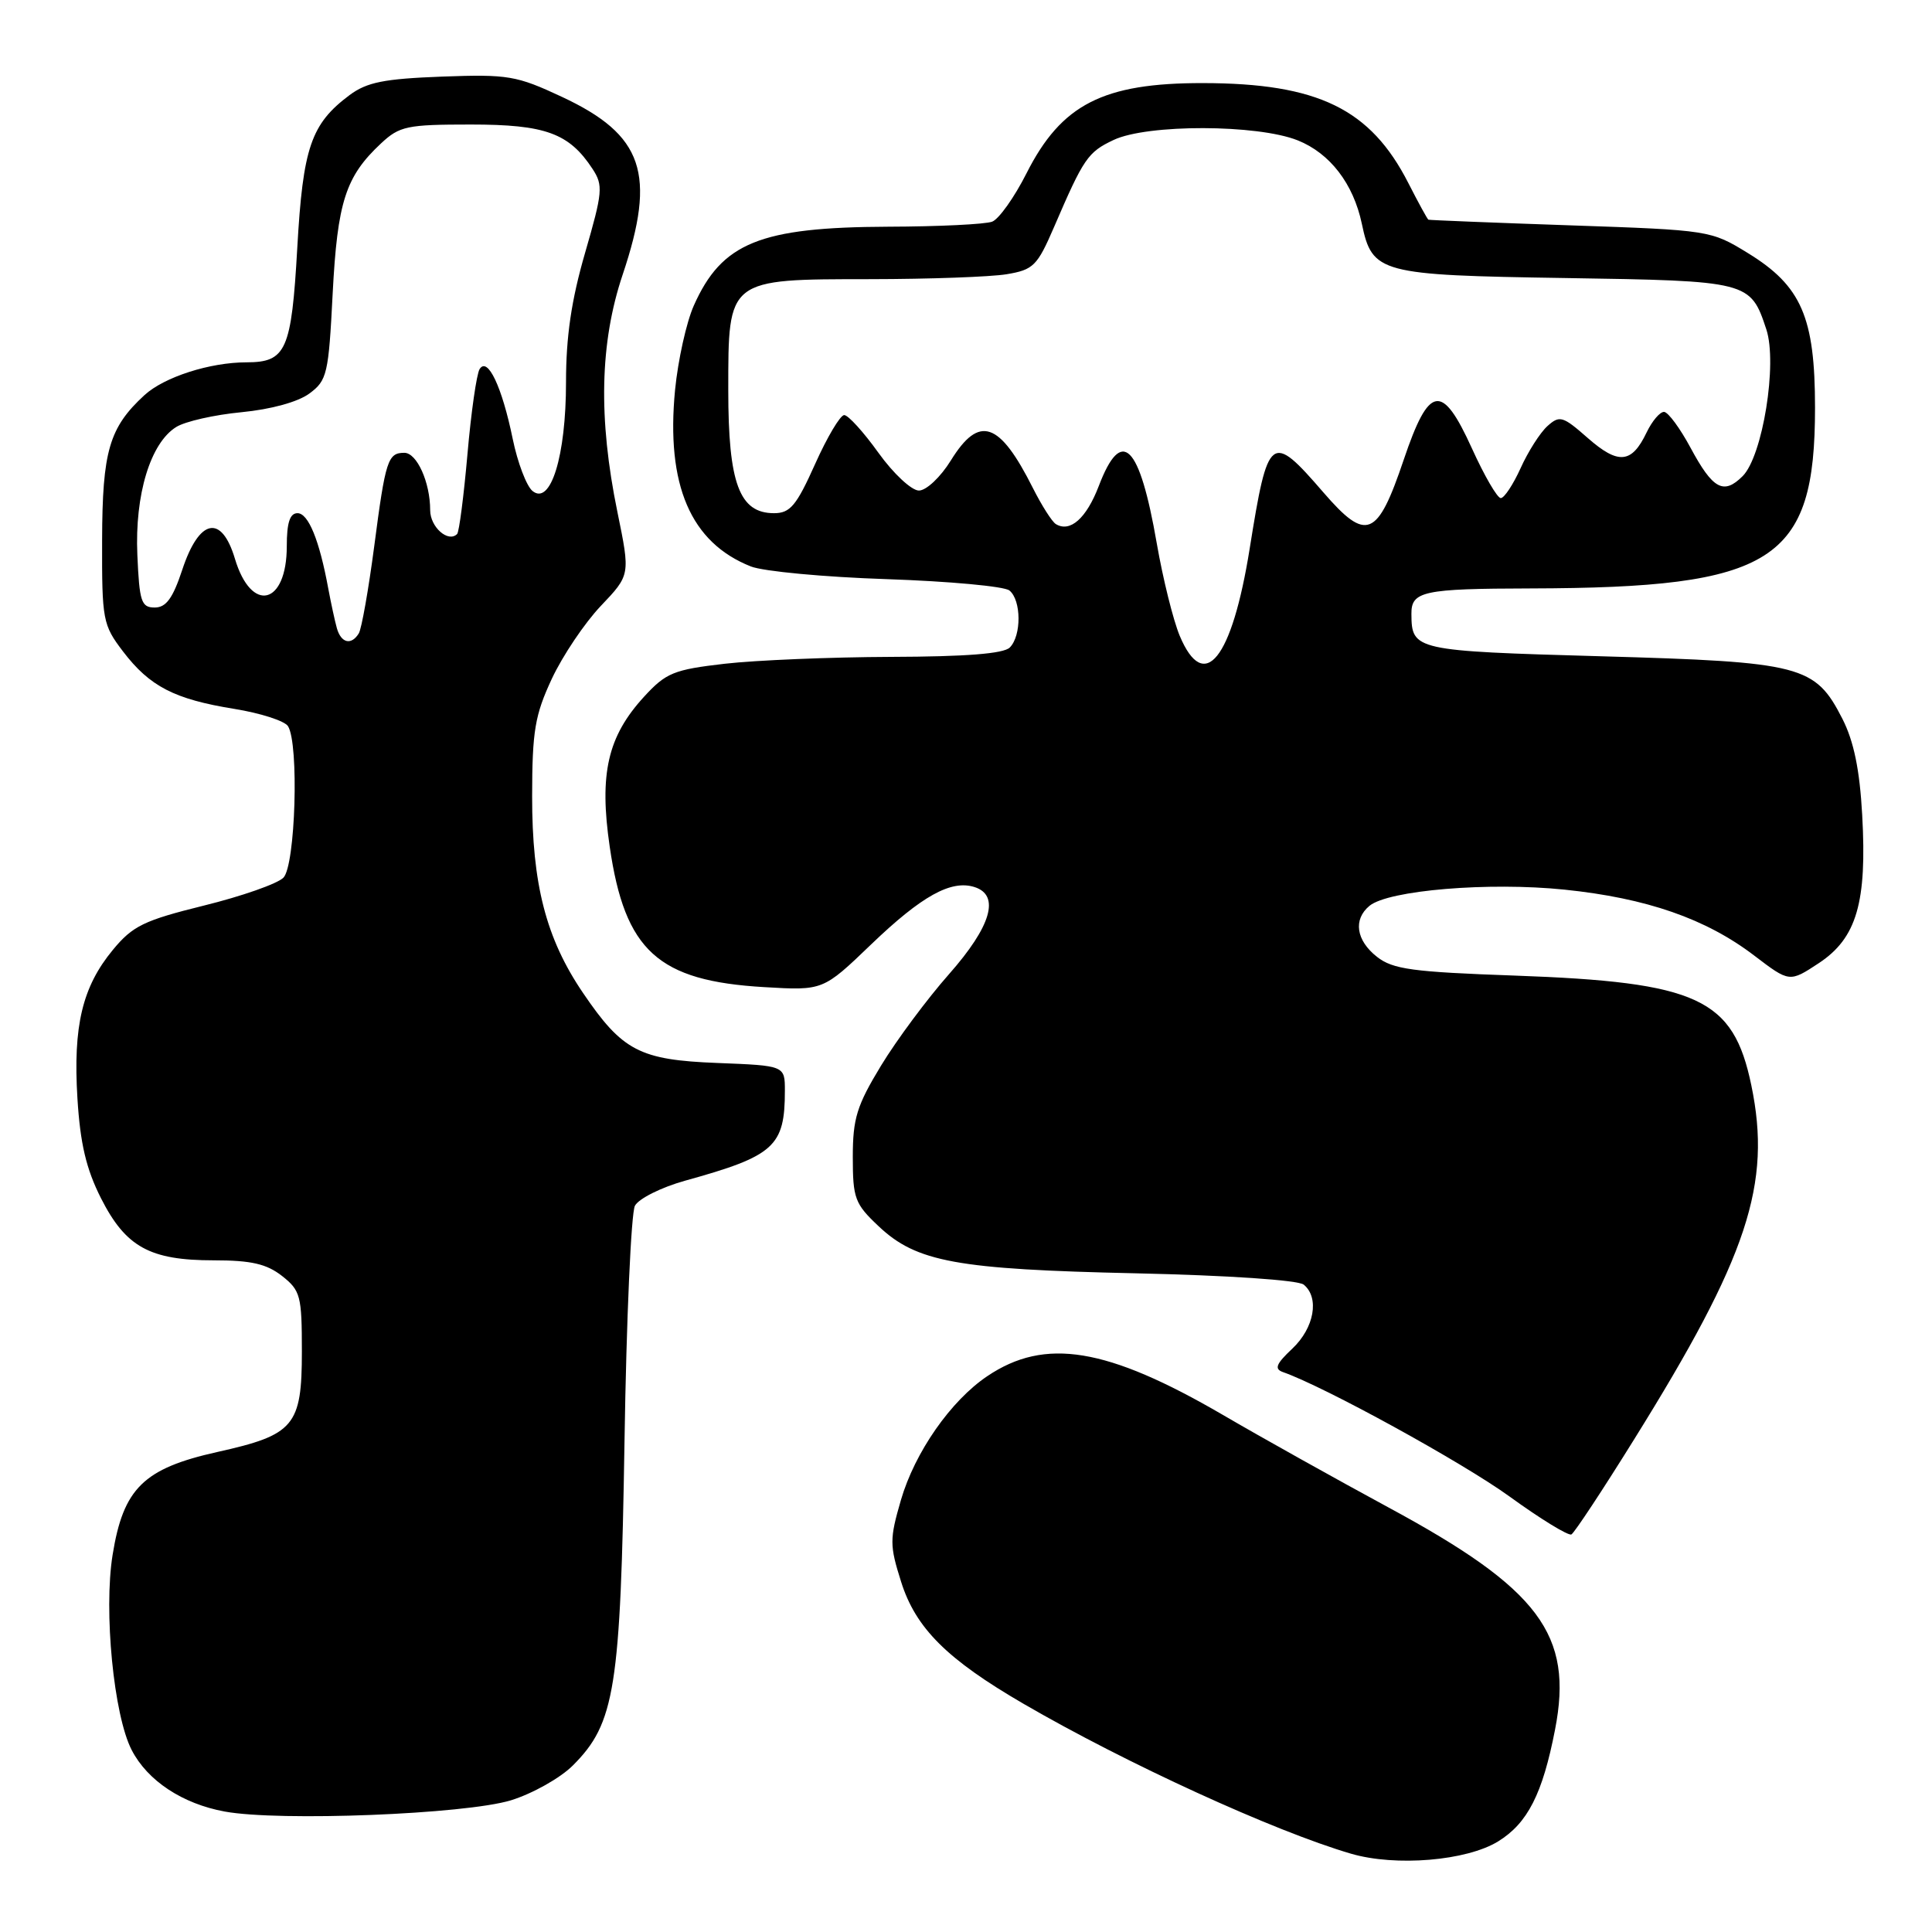 <?xml version="1.0" encoding="UTF-8" standalone="no"?>
<!DOCTYPE svg PUBLIC "-//W3C//DTD SVG 1.1//EN" "http://www.w3.org/Graphics/SVG/1.1/DTD/svg11.dtd" >
<svg xmlns="http://www.w3.org/2000/svg" xmlns:xlink="http://www.w3.org/1999/xlink" version="1.1" viewBox="0 0 256 256">
 <g >
 <path fill="currentColor"
d=" M 198.52 243.99 C 202.42 241.58 204.40 237.69 206.05 229.19 C 208.51 216.60 203.97 210.54 183.99 199.75 C 177.12 196.03 167.22 190.51 162.00 187.46 C 146.67 178.54 138.47 177.19 130.82 182.35 C 125.98 185.60 121.22 192.44 119.38 198.75 C 117.87 203.95 117.87 204.75 119.40 209.59 C 121.33 215.73 125.48 219.87 135.62 225.76 C 149.20 233.65 168.78 242.62 179.00 245.62 C 184.93 247.36 194.34 246.57 198.52 243.99 Z  M 67.70 238.55 C 70.55 237.67 74.26 235.59 75.92 233.92 C 81.49 228.35 82.23 223.73 82.75 191.00 C 83.00 174.78 83.63 160.72 84.13 159.77 C 84.64 158.82 87.62 157.33 90.77 156.45 C 102.61 153.17 104.00 151.92 104.00 144.53 C 104.00 141.20 104.00 141.20 95.07 140.85 C 84.75 140.45 82.47 139.26 77.24 131.55 C 72.35 124.35 70.50 117.16 70.51 105.50 C 70.52 96.85 70.88 94.75 73.12 89.94 C 74.55 86.89 77.47 82.54 79.62 80.28 C 83.52 76.18 83.52 76.18 81.81 67.84 C 79.26 55.44 79.48 45.41 82.50 36.41 C 87.00 23.01 85.25 17.88 74.47 12.84 C 68.44 10.02 67.34 9.83 58.57 10.15 C 50.90 10.44 48.62 10.89 46.32 12.60 C 41.21 16.42 40.14 19.54 39.39 32.86 C 38.62 46.43 37.92 48.00 32.68 48.01 C 27.81 48.01 21.76 49.96 19.15 52.35 C 14.47 56.65 13.56 59.77 13.53 71.57 C 13.50 82.18 13.62 82.80 16.30 86.32 C 19.84 90.96 23.11 92.65 31.04 93.93 C 34.51 94.49 37.71 95.52 38.16 96.22 C 39.64 98.55 39.15 114.71 37.55 116.30 C 36.76 117.10 32.02 118.76 27.03 119.99 C 19.07 121.96 17.58 122.68 14.95 125.87 C 10.91 130.76 9.67 135.94 10.26 145.54 C 10.63 151.54 11.42 154.89 13.38 158.77 C 16.66 165.24 19.85 167.00 28.32 167.00 C 33.29 167.00 35.32 167.47 37.37 169.07 C 39.82 171.00 40.00 171.70 40.00 179.07 C 40.00 188.95 39.00 190.13 28.78 192.40 C 19.02 194.58 16.34 197.21 14.92 206.03 C 13.72 213.47 15.07 227.30 17.45 231.89 C 19.55 235.96 24.17 239.01 29.78 240.04 C 37.05 241.37 61.63 240.40 67.70 238.55 Z  M 216.54 190.71 C 231.60 166.52 234.78 156.90 232.06 143.81 C 229.67 132.29 225.04 130.14 200.70 129.27 C 187.15 128.79 184.56 128.44 182.45 126.78 C 179.69 124.61 179.28 121.84 181.46 120.03 C 183.96 117.96 197.27 116.85 207.29 117.88 C 218.18 119.00 226.06 121.74 232.46 126.63 C 237.12 130.18 237.12 130.18 241.02 127.61 C 246.02 124.30 247.40 119.57 246.75 107.98 C 246.42 101.98 245.64 98.22 244.13 95.25 C 240.51 88.16 238.77 87.71 212.15 86.96 C 187.42 86.26 187.05 86.17 187.02 81.36 C 186.99 78.34 188.55 78.00 202.83 77.97 C 235.05 77.89 240.50 74.42 240.50 54.03 C 240.50 42.03 238.70 37.88 231.58 33.52 C 226.71 30.53 226.50 30.49 208.08 29.86 C 197.86 29.51 189.40 29.17 189.27 29.11 C 189.14 29.05 187.94 26.86 186.61 24.25 C 181.59 14.42 174.64 11.03 159.40 11.01 C 146.16 10.99 140.64 13.82 136.02 22.96 C 134.41 26.15 132.36 29.03 131.47 29.37 C 130.57 29.72 124.36 30.02 117.67 30.04 C 100.69 30.11 95.64 32.16 91.93 40.50 C 90.95 42.70 89.84 47.72 89.45 51.66 C 88.23 64.27 91.51 71.90 99.50 75.06 C 101.15 75.71 109.25 76.47 117.50 76.74 C 125.75 77.02 133.06 77.69 133.75 78.24 C 135.34 79.52 135.37 84.23 133.80 85.80 C 132.98 86.62 127.98 87.01 118.05 87.04 C 110.05 87.07 100.14 87.48 96.03 87.95 C 89.27 88.73 88.25 89.15 85.34 92.32 C 80.51 97.59 79.38 102.54 80.79 112.19 C 82.80 126.00 87.18 129.98 101.28 130.80 C 109.06 131.26 109.06 131.26 115.43 125.14 C 122.12 118.72 126.02 116.55 129.13 117.54 C 132.55 118.63 131.34 122.75 125.75 129.08 C 122.86 132.35 118.81 137.80 116.75 141.19 C 113.53 146.49 113.00 148.20 113.00 153.31 C 113.00 158.79 113.27 159.52 116.43 162.49 C 121.44 167.22 126.77 168.20 150.50 168.72 C 162.68 168.99 172.02 169.62 172.75 170.22 C 174.86 171.95 174.15 175.95 171.25 178.69 C 169.08 180.73 168.82 181.39 170.00 181.81 C 175.51 183.74 193.75 193.76 200.00 198.28 C 204.12 201.27 207.83 203.54 208.22 203.32 C 208.62 203.10 212.37 197.42 216.54 190.71 Z  M 44.64 83.25 C 44.37 82.29 43.86 79.92 43.50 78.00 C 42.32 71.57 40.86 68.00 39.42 68.00 C 38.41 68.00 38.00 69.26 38.00 72.38 C 38.00 80.18 33.31 81.32 31.13 74.04 C 29.35 68.09 26.39 68.71 24.15 75.50 C 22.90 79.28 22.01 80.50 20.50 80.50 C 18.72 80.50 18.47 79.73 18.20 73.53 C 17.85 65.54 19.93 58.70 23.35 56.58 C 24.53 55.84 28.42 54.96 32.00 54.62 C 35.92 54.24 39.49 53.26 41.00 52.14 C 43.34 50.41 43.54 49.57 44.08 38.90 C 44.71 26.74 45.79 23.39 50.49 19.00 C 52.94 16.71 53.93 16.50 62.38 16.50 C 72.27 16.50 75.41 17.64 78.52 22.39 C 79.94 24.56 79.86 25.45 77.53 33.49 C 75.71 39.76 75.00 44.60 75.00 50.64 C 75.00 60.45 72.96 67.04 70.55 65.05 C 69.76 64.39 68.58 61.29 67.94 58.17 C 66.52 51.24 64.61 47.21 63.55 48.91 C 63.15 49.57 62.42 54.65 61.94 60.19 C 61.45 65.74 60.84 70.49 60.57 70.76 C 59.39 71.95 57.00 69.84 57.00 67.60 C 57.00 63.91 55.24 60.00 53.58 60.00 C 51.39 60.00 51.08 60.95 49.59 72.36 C 48.83 78.13 47.91 83.34 47.54 83.93 C 46.55 85.54 45.20 85.22 44.64 83.25 Z  M 156.32 84.25 C 155.46 82.19 154.09 76.68 153.28 72.01 C 150.99 58.80 148.62 56.46 145.59 64.41 C 143.95 68.69 141.79 70.60 139.90 69.44 C 139.39 69.12 138.03 66.98 136.87 64.68 C 132.43 55.84 129.75 54.94 126.00 61.00 C 124.63 63.22 122.74 65.00 121.76 65.00 C 120.79 65.00 118.38 62.76 116.40 60.00 C 114.43 57.25 112.39 55.00 111.86 55.00 C 111.34 55.00 109.60 57.92 108.00 61.50 C 105.53 67.01 104.70 68.00 102.56 68.00 C 97.97 68.00 96.50 64.05 96.50 51.71 C 96.50 36.88 96.34 37.00 115.36 36.99 C 123.14 36.98 131.24 36.69 133.37 36.34 C 136.93 35.75 137.44 35.24 139.66 30.10 C 143.59 20.97 144.14 20.16 147.55 18.55 C 152.01 16.43 166.61 16.46 171.96 18.60 C 176.23 20.31 179.33 24.34 180.45 29.65 C 181.83 36.21 182.79 36.46 207.35 36.84 C 231.76 37.22 231.94 37.26 234.05 43.65 C 235.54 48.17 233.56 60.44 230.91 63.09 C 228.39 65.61 226.96 64.83 224.00 59.32 C 222.62 56.76 221.06 54.63 220.51 54.58 C 219.97 54.54 218.92 55.77 218.18 57.31 C 216.21 61.43 214.44 61.59 210.40 58.05 C 207.07 55.12 206.66 55.00 205.03 56.47 C 204.07 57.34 202.47 59.85 201.49 62.03 C 200.50 64.21 199.32 66.00 198.86 66.00 C 198.40 66.00 196.68 63.04 195.04 59.42 C 191.07 50.68 189.36 50.97 186.00 60.92 C 182.51 71.26 181.07 71.85 175.36 65.25 C 168.41 57.21 168.02 57.51 165.59 72.69 C 163.24 87.37 159.56 91.96 156.32 84.25 Z "/>
</g>
</svg>